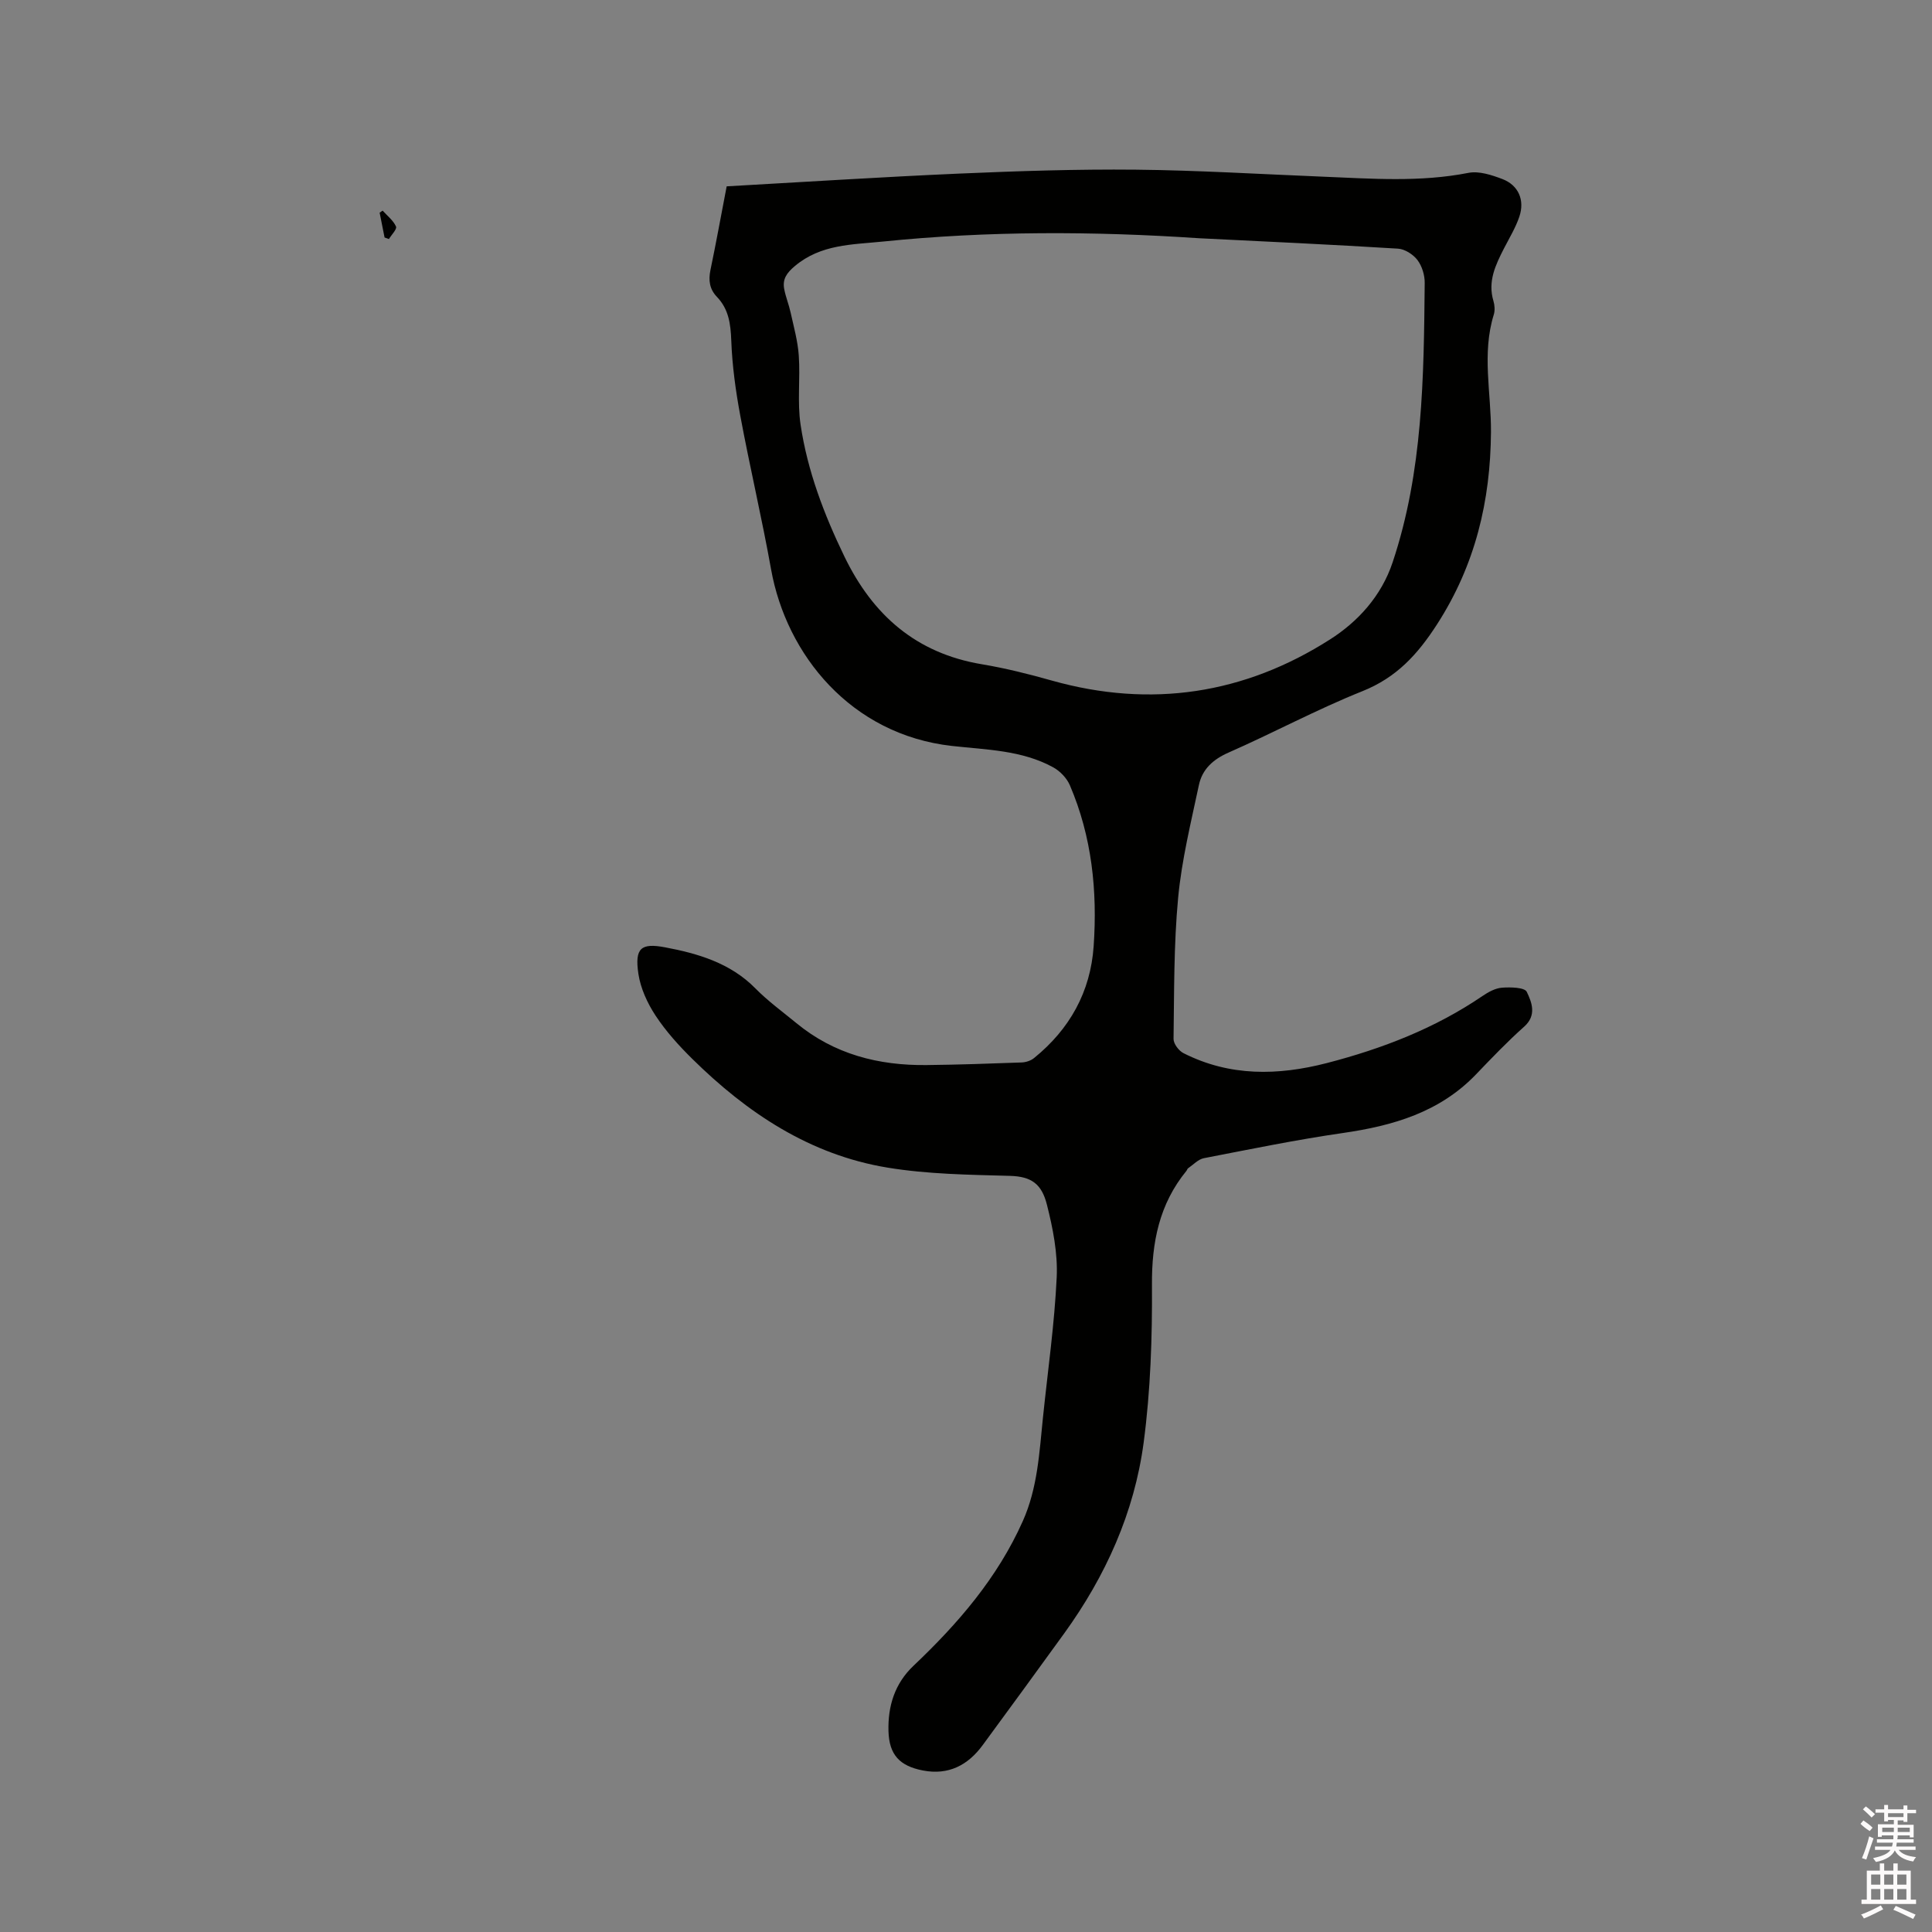 <svg enable-background="new 0 0 400 400" viewBox="0 0 400 400" xmlns="http://www.w3.org/2000/svg"><rect x="0" y="0" width="400" height="400" fill="#808080" stroke="none"/><path d="m385.2 377.6.6-.7c.6.4 1.3.9 1.9 1.5l-.6.7c-.8-.5-1.4-1-1.9-1.5zm.3 7.1c.6-1.4 1.1-2.9 1.5-4.5.3.1.6.3.9.4-.5 1.4-1 2.9-1.5 4.4zm.2-10.1.6-.6c.7.5 1.3 1.1 1.9 1.6l-.7.7c-.6-.6-1.2-1.2-1.8-1.7zm8.4-.8h.8v.9h1.8v.7h-1.8v1.8h-.8v-.3h-1.2v.9h3.3v2.6h-.8v-.4h-2.5c0 .3 0 .6-.1.8h3.4v.7h-3.5c0 .3-.1.6-.1.8h4v.7h-3.5c.7.9 1.9 1.3 3.6 1.5-.2.2-.4.5-.6.9-1.9-.3-3.2-1.1-3.8-2.3-.5 1.1-1.8 2-3.9 2.4-.2-.3-.4-.5-.6-.8 1.9-.4 3.1-.9 3.6-1.7h-3.2v-.7h3.5c.1-.2.1-.5.2-.8h-3.3v-.7h3.4c0-.2 0-.5 0-.8h-2.4v.3h-.8v-2.6h3.3v-.9h-1.2v.3h-.8v-1.8h-1.8v-.7h1.8v-.9h.8v.9h3.2zm-4.4 5.5h2.4c0-.3 0-.6 0-.9h-2.4zm1.2-3.1h3.2v-.8h-3.2zm4.4 2.2h-2.4v.9h2.5v-.9z" fill="#fcfafa"/><path d="m389.2 385.8h.9v1.5h1.9v-1.5h.9v1.5h2.7v6h1.1v.9h-11.3v-.9h1.1v-6h2.7zm.2 8.7.5.8c-1.2.6-2.5 1.3-4 1.9-.2-.3-.3-.6-.6-.8 1.6-.6 3-1.3 4.1-1.9zm-2-4.3h1.9v-2.1h-1.9zm0 3.1h1.9v-2.2h-1.9zm2.7-3.1h1.9v-2.1h-1.9zm0 3.1h1.9v-2.2h-1.9zm2.4 1.3c1.4.6 2.7 1.2 4.1 1.8l-.5.9c-1.5-.7-2.8-1.4-4.1-1.9zm2.2-6.5h-1.9v2.1h1.9zm-1.9 5.2h1.9v-2.2h-1.9z" fill="#fcfafa"/><g fill="#010100"><path d="m150.45 38.58c16.07-.9 32.11-1.94 48.17-2.64 12.17-.53 24.37-.93 36.55-.81 12.92.13 25.83.93 38.75 1.45 10.05.41 20.08 1.18 30.1-.79 2.19-.43 4.82.44 7.03 1.28 3.33 1.27 4.68 4.36 3.51 7.8-.77 2.28-2.06 4.39-3.17 6.55-1.75 3.43-3.41 6.84-2.19 10.89.26.88.34 1.98.07 2.84-2.5 8.06-.53 16.2-.58 24.29-.1 14.27-3.24 27.51-11.14 39.78-4.06 6.3-8.42 11.06-15.5 13.89-9.42 3.77-18.41 8.62-27.71 12.71-3.21 1.41-5.43 3.46-6.12 6.71-1.64 7.74-3.56 15.5-4.3 23.35-.91 9.69-.81 19.48-.95 29.22-.01.99 1.08 2.45 2.05 2.94 9.58 4.86 19.58 4.67 29.71 2.05 11.45-2.97 22.37-7.18 32.22-13.89 1.2-.82 2.65-1.61 4.03-1.71 1.75-.13 4.68-.07 5.12.86 1.03 2.15 2.12 4.84-.54 7.21-3.48 3.1-6.71 6.48-9.94 9.85-7.54 7.87-17.2 10.67-27.61 12.17-9.64 1.39-19.19 3.36-28.76 5.21-1.18.23-2.19 1.35-3.27 2.09-.16.11-.21.37-.34.53-5.64 6.9-7.2 14.82-7.14 23.62.07 10.89-.29 21.87-1.72 32.65-1.93 14.48-7.87 27.63-16.45 39.5-5.58 7.73-11.22 15.42-16.86 23.11-3.07 4.19-7.1 6.29-12.39 5.27-4.81-.93-7-3.24-7.13-8.17-.14-5.13 1.28-9.81 5.17-13.5 9.21-8.73 17.4-18.2 22.65-29.98 3.06-6.87 3.41-14.14 4.16-21.39 1-9.69 2.39-19.37 2.85-29.09.23-4.97-.79-10.12-2.02-14.99-1.07-4.25-3.13-5.87-7.68-5.99-8.46-.23-17.02-.34-25.34-1.71-16.03-2.64-29.05-11.3-40.43-22.53-2.78-2.74-5.45-5.7-7.59-8.95-1.69-2.57-3.1-5.64-3.55-8.65-.8-5.38.59-6.4 5.51-5.48 6.76 1.27 13.53 3.23 18.72 8.51 2.59 2.63 5.62 4.83 8.49 7.19 7.83 6.45 17.01 8.79 26.94 8.68 6.57-.07 13.14-.3 19.7-.54.87-.03 1.9-.37 2.57-.92 7.36-5.97 11.68-13.68 12.33-23.16.79-11.43-.36-22.67-4.93-33.32-.63-1.47-2.02-2.92-3.44-3.7-6.51-3.57-13.81-3.63-20.96-4.43-20.91-2.34-34.29-18.87-37.46-36.58-1.9-10.62-4.39-21.13-6.36-31.73-.96-5.16-1.69-10.42-1.88-15.66-.13-3.44-.54-6.48-2.97-9.01-1.53-1.6-1.78-3.41-1.34-5.55 1.14-5.47 2.14-10.98 3.36-17.33zm97.73 10.74c-21.81-1.46-43.6-1.53-65.38.69-6.4.65-12.85.54-18.24 5.08-1.7 1.43-2.58 2.7-2.2 4.74.31 1.65.97 3.23 1.33 4.88.65 2.96 1.49 5.93 1.69 8.93.33 4.75-.33 9.61.37 14.28 1.43 9.58 4.85 18.57 9.08 27.31 5.89 12.16 14.87 20.03 28.47 22.3 4.9.82 9.75 2.04 14.53 3.39 20.48 5.75 39.82 2.78 57.55-8.54 5.71-3.64 10.61-8.93 12.95-15.96 6.29-18.83 6.45-38.33 6.64-57.84.02-1.6-.55-3.48-1.5-4.74-.89-1.17-2.62-2.28-4.04-2.36-13.73-.85-27.49-1.48-41.25-2.16z"/><path d="m79.62 49.17c-.34-1.71-.68-3.43-1.02-5.14.21-.14.41-.28.62-.42.97 1.08 2.21 2.03 2.77 3.29.24.54-.94 1.71-1.47 2.59-.3-.1-.6-.21-.9-.32z"/></g></svg>